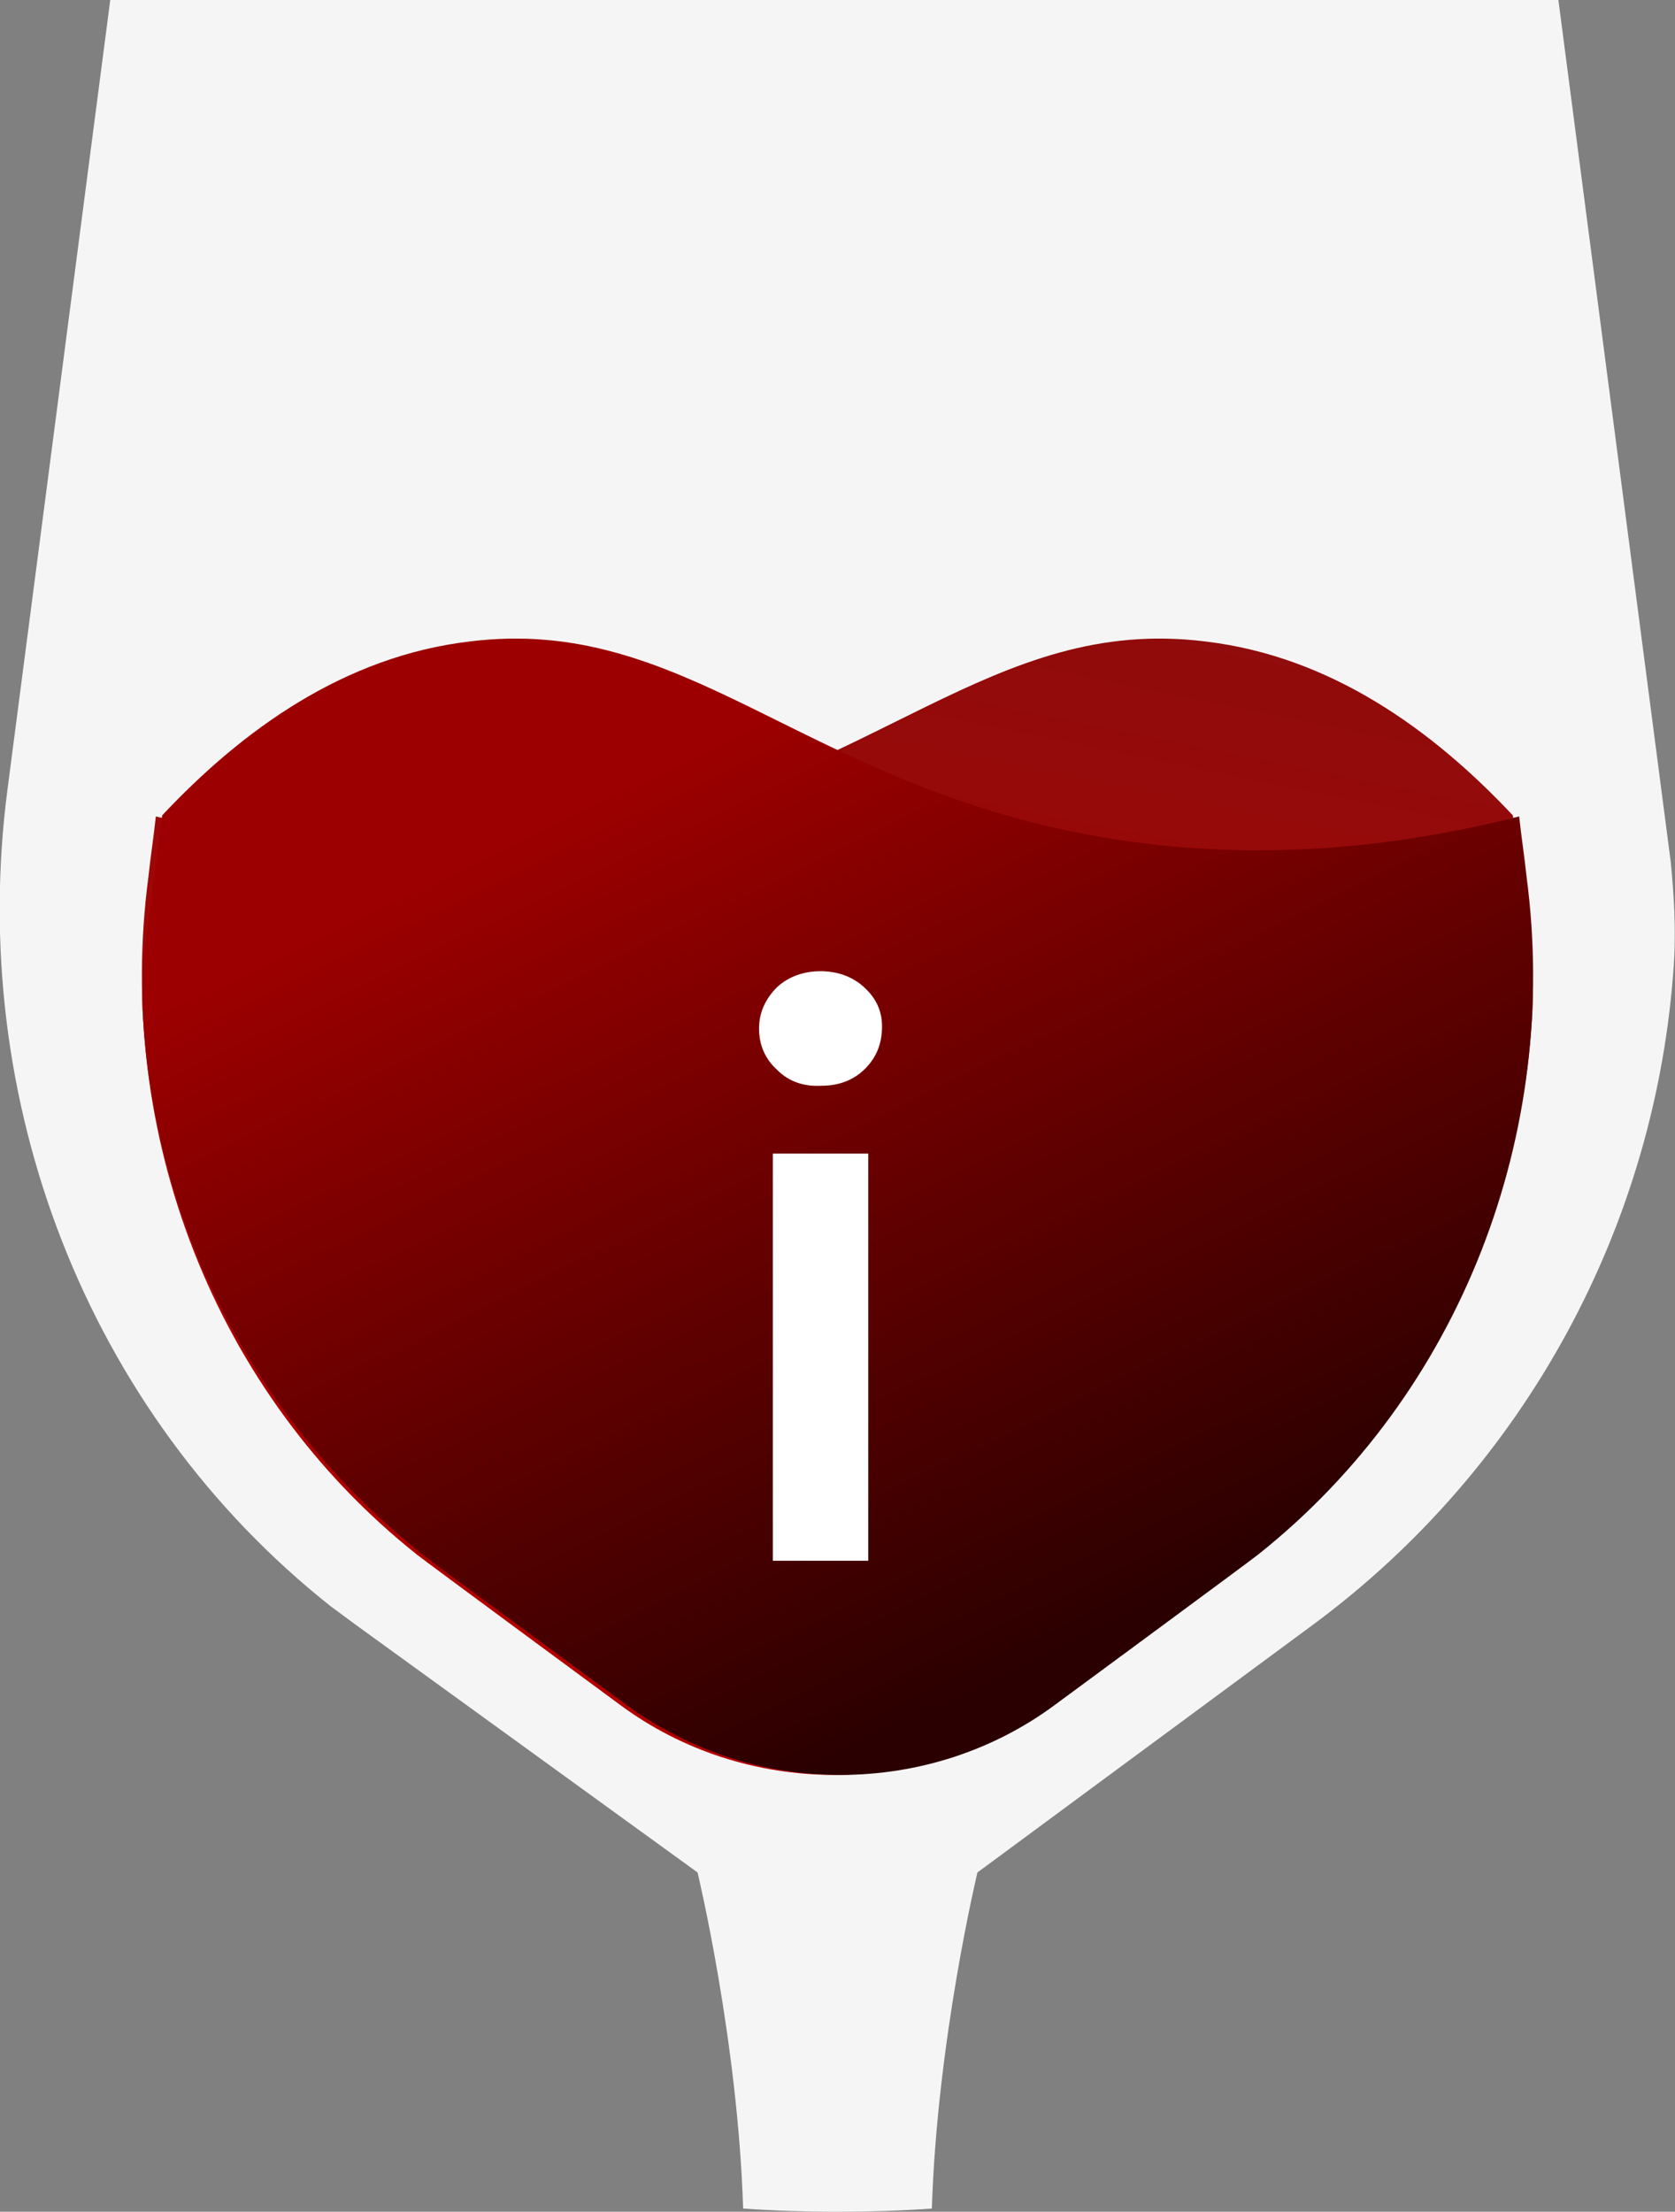 <?xml version="1.0" encoding="utf-8"?>
<!-- Generator: Adobe Illustrator 19.0.0, SVG Export Plug-In . SVG Version: 6.00 Build 0)  -->
<svg version="1.1" id="Ñëîé_1" xmlns="http://www.w3.org/2000/svg" xmlns:xlink="http://www.w3.org/1999/xlink" x="0px" y="0px"
	 viewBox="0 0 158 208.6" style="enable-background:new 0 0 158 208.6;" xml:space="preserve">
<rect x="0" y="0" width="158" height="208.6" fill="#808080" stroke="none"/>
<style type="text/css">
	.st0{display:none;fill:#310216;}
	.st1{display:none;fill:url(#SVGID_1_);}
	.st2{fill:#F5F5F5;}
	.st3{fill:url(#SVGID_2_);}
	.st4{fill:url(#SVGID_3_);}
	.st5{display:none;}
	.st6{display:inline;}
	.st7{fill:#AFAFAF;}
	.st8{fill:#BCBCBC;}
	.st9{fill:#FFFFFF;}
</style>
<g>
	<circle class="st0" cx="79" cy="77.2" r="131.4"/>
	<linearGradient id="SVGID_1_" gradientUnits="userSpaceOnUse" x1="-137.647" y1="-174.751" x2="169.725" y2="182.691">
		<stop  offset="0" style="stop-color:#FFFFFF"/>
		<stop  offset="1" style="stop-color:#000000"/>
	</linearGradient>
	<path class="st1" d="M210.4,77.2c0,69.6-54.1,126.6-122.6,131.1c-2.9,0.2-5.9,0.3-8.9,0.3c-3,0-6-0.1-8.9-0.3
		C1.7,203.7-52.4,146.8-52.4,77.2C-52.4,4.6,6.4-54.2,79-54.2S210.4,4.6,210.4,77.2z"/>
	<path class="st2" d="M157.9,90.8c-1.6,24.7-14,47.6-34,62.4l-31.7,23.4c0,0-3.8,15.8-4.3,31.7c-2.9,0.2-5.9,0.3-8.9,0.3
		c-3,0-6-0.1-8.9-0.3c-0.5-15.9-4.3-31.7-4.3-31.7l-32.3-23.4c-0.8-0.6-1.5-1.1-2.3-1.7c-23.1-18.3-34.3-47.8-30.5-77L10.4,0H147
		l10.6,81.3C157.9,84.4,158.1,87.6,157.9,90.8z"/>
	<linearGradient id="SVGID_2_" gradientUnits="userSpaceOnUse" x1="149.115" y1="-253.278" x2="65.299" y2="158.648">
		<stop  offset="0" style="stop-color:#2E2E2E"/>
		<stop  offset="1" style="stop-color:#B20000"/>
	</linearGradient>
	<path class="st3" d="M142.7,76.9c-7.6-8.1-17.2-15-29-16.4c-20.1-2.5-31,12.9-57.7,18.1c-15.9,3.1-30.3,1.2-41.3-1.6
		c-0.2,1.9-0.5,3.8-0.7,5.7c-3.2,24.2,6.2,48.7,25.3,63.9c0.6,0.5,19.2,14.2,19.2,14.2c5.8,4.3,12.9,6.6,20.2,6.6
		c7.3,0,14.3-2.3,20.2-6.6l17.4-12.8c16.7-12.3,26.9-31.3,28.2-51.8c0.2-2.6,0-5.3-0.3-7.9L142.7,76.9z"/>
	<linearGradient id="SVGID_3_" gradientUnits="userSpaceOnUse" x1="67.541" y1="70.057" x2="107.179" y2="152.116">
		<stop  offset="0" style="stop-color:#9C0000"/>
		<stop  offset="1" style="stop-color:#2B0000"/>
	</linearGradient>
	<path class="st4" d="M15.3,76.9c7.6-8.1,17.2-15,29-16.4c20.1-2.5,31,12.9,57.7,18.1c15.9,3.1,30.3,1.2,41.3-1.6
		c0.2,1.9,0.5,3.8,0.7,5.7c3.2,24.2-6.2,48.7-25.3,63.9c-0.6,0.5-19.2,14.2-19.2,14.2c-5.8,4.3-12.9,6.6-20.2,6.6
		c-7.3,0-14.3-2.3-20.2-6.6l-17.4-12.8c-16.7-12.3-26.9-31.3-28.2-51.8c-0.2-2.6,0-5.3,0.3-7.9L15.3,76.9z"/>
</g>
<g class="st5">
	<g class="st6">
		<path class="st7" d="M41.6,301.6l-5.3,20.2h-5.1l-3.4-13c-0.2-0.7-0.3-1.4-0.3-2.3h-0.1c-0.1,0.9-0.2,1.7-0.4,2.3l-3.4,13h-5.3
			l-5.3-20.2h5l2.9,13.5c0.1,0.6,0.2,1.3,0.3,2.3h0.1c0-0.7,0.2-1.5,0.4-2.4l3.7-13.4h4.9l3.3,13.6c0.1,0.5,0.2,1.2,0.3,2.2h0.1
			c0-0.7,0.1-1.5,0.3-2.3l2.8-13.5H41.6z"/>
		<path class="st7" d="M45.5,305.1c-0.8,0-1.4-0.2-1.8-0.7c-0.5-0.4-0.7-1-0.7-1.6c0-0.7,0.2-1.2,0.7-1.6c0.5-0.4,1.1-0.6,1.8-0.6
			c0.8,0,1.4,0.2,1.9,0.6c0.5,0.4,0.7,1,0.7,1.6c0,0.7-0.2,1.2-0.7,1.7C46.9,304.9,46.3,305.1,45.5,305.1z M47.7,321.8h-4.5v-14.5
			h4.5V321.8z"/>
		<path class="st7" d="M64.9,321.8h-4.4v-8c0-2.2-0.8-3.4-2.4-3.4c-0.8,0-1.4,0.3-1.9,0.9c-0.5,0.6-0.7,1.3-0.7,2.3v8.2H51v-14.5
			h4.5v2.3h0.1c1.1-1.8,2.6-2.6,4.6-2.6c3.2,0,4.8,2,4.8,6V321.8z"/>
		<path class="st7" d="M81,315.9h-9.4c0.2,2.1,1.5,3.1,4,3.1c1.6,0,3-0.4,4.2-1.1v3.2c-1.3,0.7-3.1,1.1-5.2,1.1
			c-2.3,0-4.1-0.6-5.4-1.9c-1.3-1.3-1.9-3.1-1.9-5.4c0-2.4,0.7-4.3,2.1-5.7c1.4-1.4,3.1-2.1,5.1-2.1c2.1,0,3.7,0.6,4.9,1.9
			c1.2,1.3,1.7,3,1.7,5.1V315.9z M76.8,313.2c0-2.1-0.8-3.1-2.5-3.1c-0.7,0-1.3,0.3-1.9,0.9c-0.5,0.6-0.8,1.3-1,2.2H76.8z"/>
		<path class="st7" d="M93.4,321.8h-2.3v-21.4h2.3V321.8z"/>
		<path class="st7" d="M103.6,322.2c-2.1,0-3.8-0.7-5.1-2c-1.3-1.4-1.9-3.1-1.9-5.4c0-2.4,0.7-4.3,2-5.7c1.3-1.4,3.1-2,5.4-2
			c2.2,0,3.8,0.7,5,2c1.2,1.3,1.8,3.2,1.8,5.5c0,2.3-0.7,4.2-2,5.5C107.6,321.5,105.8,322.2,103.6,322.2z M103.8,309
			c-1.5,0-2.7,0.5-3.5,1.5c-0.9,1-1.3,2.4-1.3,4.2c0,1.7,0.4,3.1,1.3,4.1c0.9,1,2,1.5,3.5,1.5c1.5,0,2.6-0.5,3.5-1.5
			c0.8-1,1.2-2.3,1.2-4.1c0-1.8-0.4-3.2-1.2-4.2C106.5,309.5,105.3,309,103.8,309z"/>
		<path class="st7" d="M126.4,320.7c0,5.3-2.5,8-7.6,8c-1.8,0-3.3-0.3-4.7-1v-2.3c1.6,0.9,3.2,1.4,4.7,1.4c3.6,0,5.3-1.9,5.3-5.7
			v-1.6H124c-1.1,1.8-2.8,2.8-5,2.8c-1.8,0-3.2-0.6-4.3-1.9c-1.1-1.3-1.6-3-1.6-5.2c0-2.5,0.6-4.4,1.8-5.9c1.2-1.4,2.8-2.2,4.8-2.2
			c1.9,0,3.4,0.8,4.3,2.3h0.1v-2h2.3V320.7z M124.1,315.3v-2.1c0-1.1-0.4-2.1-1.2-3c-0.8-0.8-1.7-1.2-2.9-1.2
			c-1.4,0-2.5,0.5-3.4,1.6s-1.2,2.5-1.2,4.4c0,1.6,0.4,2.9,1.2,3.9c0.8,1,1.8,1.4,3.1,1.4c1.3,0,2.4-0.5,3.2-1.4
			C123.7,317.9,124.1,316.8,124.1,315.3z"/>
		<path class="st7" d="M136.6,322.2c-2.1,0-3.8-0.7-5.1-2c-1.3-1.4-1.9-3.1-1.9-5.4c0-2.4,0.7-4.3,2-5.7c1.3-1.4,3.1-2,5.4-2
			c2.2,0,3.8,0.7,5,2c1.2,1.3,1.8,3.2,1.8,5.5c0,2.3-0.7,4.2-2,5.5C140.6,321.5,138.8,322.2,136.6,322.2z M136.8,309
			c-1.5,0-2.7,0.5-3.5,1.5c-0.9,1-1.3,2.4-1.3,4.2c0,1.7,0.4,3.1,1.3,4.1c0.9,1,2,1.5,3.5,1.5c1.5,0,2.6-0.5,3.5-1.5
			c0.8-1,1.2-2.3,1.2-4.1c0-1.8-0.4-3.2-1.2-4.2C139.4,309.5,138.3,309,136.8,309z"/>
	</g>
	<g class="st6">
		<path class="st8" d="M41,343.2C41,343.2,41,343.2,41,343.2c0,0.1,0,0.1,0,0.2c0,0,0,0.1,0,0.1c0,0,0,0.1,0,0.1l-2.7,7.6
			c0,0.1-0.1,0.1-0.1,0.2c0,0-0.1,0.1-0.2,0.1c-0.1,0-0.2,0-0.3,0c-0.1,0-0.3,0-0.4,0c-0.2,0-0.3,0-0.4,0c-0.1,0-0.2,0-0.3-0.1
			c-0.1,0-0.1-0.1-0.2-0.1c0,0-0.1-0.1-0.1-0.2l-2.7-7.6c0-0.1,0-0.1-0.1-0.2c0-0.1,0-0.1,0-0.1c0,0,0,0,0-0.1c0,0,0-0.1,0-0.1
			c0,0,0.1-0.1,0.1-0.1c0.1,0,0.1,0,0.2,0c0.1,0,0.2,0,0.3,0c0.2,0,0.3,0,0.4,0c0.1,0,0.2,0,0.2,0c0.1,0,0.1,0.1,0.1,0.1
			c0,0,0.1,0.1,0.1,0.1l2.3,6.6l0,0.1l0-0.1l2.2-6.6c0-0.1,0-0.1,0.1-0.1c0,0,0.1-0.1,0.1-0.1c0.1,0,0.1,0,0.2,0c0.1,0,0.2,0,0.4,0
			c0.1,0,0.3,0,0.3,0c0.1,0,0.2,0,0.2,0c0.1,0,0.1,0.1,0.1,0.1C41,343.1,41,343.1,41,343.2z"/>
		<path class="st8" d="M49.1,346.9c0,0.2-0.1,0.4-0.2,0.5c-0.1,0.1-0.2,0.1-0.4,0.1h-5.3c0,0.4,0,0.8,0.1,1.2
			c0.1,0.4,0.2,0.7,0.4,0.9c0.2,0.3,0.5,0.5,0.8,0.6c0.3,0.1,0.7,0.2,1.2,0.2c0.4,0,0.7,0,1-0.1c0.3-0.1,0.6-0.1,0.8-0.2
			c0.2-0.1,0.4-0.1,0.5-0.2c0.1-0.1,0.2-0.1,0.3-0.1c0,0,0.1,0,0.1,0c0,0,0.1,0.1,0.1,0.1c0,0,0,0.1,0,0.2c0,0.1,0,0.2,0,0.3
			c0,0.1,0,0.1,0,0.2c0,0.1,0,0.1,0,0.2c0,0,0,0.1,0,0.1c0,0,0,0.1-0.1,0.1c0,0-0.1,0.1-0.3,0.2c-0.2,0.1-0.4,0.1-0.6,0.2
			c-0.3,0.1-0.6,0.1-0.9,0.2c-0.3,0.1-0.7,0.1-1.1,0.1c-0.7,0-1.2-0.1-1.7-0.3c-0.5-0.2-0.9-0.5-1.3-0.8c-0.3-0.4-0.6-0.8-0.8-1.4
			c-0.2-0.5-0.3-1.2-0.3-1.9c0-0.7,0.1-1.3,0.3-1.9c0.2-0.6,0.4-1,0.8-1.4c0.3-0.4,0.7-0.7,1.2-0.9c0.5-0.2,1-0.3,1.6-0.3
			c0.6,0,1.2,0.1,1.6,0.3c0.4,0.2,0.8,0.5,1.1,0.8c0.3,0.3,0.5,0.7,0.6,1.2c0.1,0.5,0.2,1,0.2,1.5V346.9z M47.6,346.4
			c0-0.8-0.2-1.4-0.5-1.8c-0.4-0.4-0.9-0.7-1.6-0.7c-0.4,0-0.7,0.1-1,0.2c-0.3,0.1-0.5,0.3-0.7,0.5c-0.2,0.2-0.3,0.5-0.4,0.8
			c-0.1,0.3-0.2,0.6-0.2,0.9H47.6z"/>
		<path class="st8" d="M56.8,350c0,0.1,0,0.2,0,0.3c0,0.1,0,0.1,0,0.2c0,0.1,0,0.1-0.1,0.1c0,0-0.1,0.1-0.1,0.2
			c-0.1,0.1-0.2,0.2-0.4,0.3c-0.2,0.1-0.4,0.2-0.6,0.3c-0.2,0.1-0.5,0.2-0.7,0.2c-0.3,0.1-0.5,0.1-0.8,0.1c-0.6,0-1.1-0.1-1.5-0.3
			c-0.4-0.2-0.8-0.5-1.1-0.8c-0.3-0.4-0.5-0.8-0.7-1.3c-0.2-0.5-0.2-1.1-0.2-1.8c0-0.8,0.1-1.5,0.3-2c0.2-0.6,0.5-1,0.8-1.4
			c0.3-0.4,0.7-0.6,1.2-0.8c0.5-0.2,0.9-0.3,1.5-0.3c0.3,0,0.5,0,0.7,0.1c0.2,0,0.5,0.1,0.7,0.2c0.2,0.1,0.4,0.2,0.5,0.3
			c0.2,0.1,0.3,0.2,0.3,0.3c0.1,0.1,0.1,0.1,0.1,0.2c0,0,0,0.1,0.1,0.1c0,0.1,0,0.1,0,0.2c0,0.1,0,0.2,0,0.3c0,0.2,0,0.4-0.1,0.5
			c-0.1,0.1-0.1,0.1-0.2,0.1c-0.1,0-0.2,0-0.3-0.1c-0.1-0.1-0.3-0.2-0.4-0.3c-0.2-0.1-0.4-0.2-0.6-0.3c-0.3-0.1-0.6-0.1-0.9-0.1
			c-0.7,0-1.3,0.3-1.6,0.8c-0.4,0.5-0.6,1.3-0.6,2.4c0,0.5,0,1,0.1,1.4c0.1,0.4,0.2,0.7,0.4,1c0.2,0.3,0.4,0.5,0.7,0.6
			c0.3,0.1,0.6,0.2,1,0.2c0.3,0,0.6-0.1,0.9-0.2c0.3-0.1,0.5-0.2,0.7-0.4c0.2-0.1,0.3-0.2,0.5-0.3c0.1-0.1,0.2-0.2,0.3-0.2
			c0,0,0.1,0,0.1,0c0,0,0.1,0.1,0.1,0.1c0,0.1,0,0.1,0,0.2C56.8,349.8,56.8,349.9,56.8,350z"/>
		<path class="st8" d="M62.6,350.6c0,0.2,0,0.3,0,0.4c0,0.1-0.1,0.2-0.1,0.2c0,0-0.1,0.1-0.2,0.1c-0.1,0-0.2,0.1-0.3,0.1
			c-0.1,0-0.3,0-0.4,0.1c-0.1,0-0.3,0-0.4,0c-0.4,0-0.8-0.1-1.1-0.2c-0.3-0.1-0.5-0.3-0.7-0.5c-0.2-0.2-0.3-0.5-0.4-0.8
			c-0.1-0.3-0.1-0.7-0.1-1.2v-4.7h-1.1c-0.1,0-0.2,0-0.2-0.1c-0.1-0.1-0.1-0.3-0.1-0.5c0-0.1,0-0.2,0-0.3c0-0.1,0-0.1,0.1-0.2
			c0,0,0.1-0.1,0.1-0.1c0,0,0.1,0,0.1,0h1.1v-1.9c0,0,0-0.1,0-0.1c0,0,0.1-0.1,0.1-0.1c0.1,0,0.1,0,0.2-0.1c0.1,0,0.2,0,0.4,0
			c0.1,0,0.3,0,0.4,0c0.1,0,0.2,0,0.2,0.1c0.1,0,0.1,0.1,0.1,0.1c0,0,0,0.1,0,0.1v1.9h2.1c0,0,0.1,0,0.1,0c0,0,0.1,0.1,0.1,0.1
			c0,0.1,0,0.1,0.1,0.2c0,0.1,0,0.2,0,0.3c0,0.2,0,0.4-0.1,0.5c-0.1,0.1-0.1,0.1-0.2,0.1h-2.1v4.5c0,0.6,0.1,1,0.2,1.3
			c0.2,0.3,0.5,0.4,0.9,0.4c0.1,0,0.3,0,0.4,0c0.1,0,0.2-0.1,0.3-0.1c0.1,0,0.2-0.1,0.2-0.1c0.1,0,0.1,0,0.2,0c0,0,0.1,0,0.1,0
			c0,0,0,0,0.1,0.1c0,0,0,0.1,0,0.2S62.6,350.5,62.6,350.6z"/>
		<path class="st8" d="M71.5,347.1c0,0.7-0.1,1.3-0.3,1.8c-0.2,0.6-0.4,1-0.8,1.4c-0.3,0.4-0.8,0.7-1.3,0.9
			c-0.5,0.2-1.1,0.3-1.8,0.3c-0.7,0-1.2-0.1-1.7-0.3c-0.5-0.2-0.9-0.5-1.2-0.9c-0.3-0.4-0.6-0.8-0.7-1.4c-0.2-0.5-0.2-1.1-0.2-1.8
			c0-0.7,0.1-1.3,0.3-1.8c0.2-0.5,0.4-1,0.8-1.4c0.3-0.4,0.8-0.7,1.3-0.9c0.5-0.2,1.1-0.3,1.8-0.3c0.7,0,1.2,0.1,1.7,0.3
			c0.5,0.2,0.9,0.5,1.2,0.9c0.3,0.4,0.6,0.8,0.7,1.4C71.4,345.9,71.5,346.5,71.5,347.1z M70,347.2c0-0.4,0-0.8-0.1-1.2
			c-0.1-0.4-0.2-0.7-0.4-1c-0.2-0.3-0.4-0.5-0.8-0.7c-0.3-0.2-0.7-0.3-1.2-0.3c-0.4,0-0.8,0.1-1.1,0.2c-0.3,0.2-0.6,0.4-0.8,0.7
			c-0.2,0.3-0.4,0.6-0.5,1c-0.1,0.4-0.1,0.8-0.1,1.3c0,0.4,0,0.9,0.1,1.2c0.1,0.4,0.2,0.7,0.4,1c0.2,0.3,0.4,0.5,0.8,0.7
			c0.3,0.2,0.7,0.3,1.2,0.3c0.4,0,0.8-0.1,1.1-0.2c0.3-0.2,0.6-0.4,0.8-0.7c0.2-0.3,0.4-0.6,0.5-1C69.9,348.1,70,347.7,70,347.2z"/>
		<path class="st8" d="M78.1,343.7c0,0.1,0,0.2,0,0.3c0,0.1,0,0.2,0,0.2c0,0.1,0,0.1-0.1,0.1c0,0-0.1,0-0.1,0c0,0-0.1,0-0.2,0
			c-0.1,0-0.1-0.1-0.2-0.1c-0.1,0-0.2-0.1-0.3-0.1c-0.1,0-0.2,0-0.3,0c-0.1,0-0.3,0-0.4,0.1c-0.1,0.1-0.3,0.2-0.5,0.3
			c-0.2,0.1-0.3,0.3-0.5,0.5c-0.2,0.2-0.4,0.5-0.6,0.8v5.3c0,0,0,0.1,0,0.1c0,0-0.1,0.1-0.1,0.1c-0.1,0-0.1,0-0.2,0.1
			c-0.1,0-0.2,0-0.4,0c-0.1,0-0.3,0-0.4,0c-0.1,0-0.2,0-0.2-0.1c-0.1,0-0.1-0.1-0.1-0.1c0,0,0-0.1,0-0.1v-8c0,0,0-0.1,0-0.1
			c0,0,0.1-0.1,0.1-0.1c0.1,0,0.1,0,0.2-0.1c0.1,0,0.2,0,0.3,0c0.1,0,0.2,0,0.3,0c0.1,0,0.2,0,0.2,0.1c0,0,0.1,0.1,0.1,0.1
			c0,0,0,0.1,0,0.1v1.2c0.2-0.3,0.4-0.6,0.6-0.8c0.2-0.2,0.4-0.4,0.5-0.5c0.2-0.1,0.3-0.2,0.5-0.2c0.2,0,0.3-0.1,0.5-0.1
			c0.1,0,0.2,0,0.3,0c0.1,0,0.2,0,0.3,0c0.1,0,0.2,0.1,0.3,0.1c0.1,0,0.1,0.1,0.2,0.1c0,0,0.1,0.1,0.1,0.1c0,0,0,0.1,0,0.1
			c0,0,0,0.1,0,0.2C78.1,343.5,78.1,343.6,78.1,343.7z"/>
		<path class="st8" d="M90.1,346.9c0,0.2-0.1,0.4-0.2,0.5c-0.1,0.1-0.2,0.1-0.4,0.1h-5.3c0,0.4,0,0.8,0.1,1.2
			c0.1,0.4,0.2,0.7,0.4,0.9c0.2,0.3,0.5,0.5,0.8,0.6c0.3,0.1,0.7,0.2,1.2,0.2c0.4,0,0.7,0,1-0.1c0.3-0.1,0.6-0.1,0.8-0.2
			c0.2-0.1,0.4-0.1,0.5-0.2c0.1-0.1,0.2-0.1,0.3-0.1c0,0,0.1,0,0.1,0c0,0,0.1,0.1,0.1,0.1c0,0,0,0.1,0,0.2c0,0.1,0,0.2,0,0.3
			c0,0.1,0,0.1,0,0.2c0,0.1,0,0.1,0,0.2c0,0,0,0.1,0,0.1c0,0,0,0.1-0.1,0.1c0,0-0.1,0.1-0.3,0.2c-0.2,0.1-0.4,0.1-0.6,0.2
			c-0.3,0.1-0.6,0.1-0.9,0.2c-0.3,0.1-0.7,0.1-1.1,0.1c-0.7,0-1.2-0.1-1.7-0.3c-0.5-0.2-0.9-0.5-1.3-0.8c-0.3-0.4-0.6-0.8-0.8-1.4
			c-0.2-0.5-0.3-1.2-0.3-1.9c0-0.7,0.1-1.3,0.3-1.9c0.2-0.6,0.4-1,0.8-1.4c0.3-0.4,0.7-0.7,1.2-0.9c0.5-0.2,1-0.3,1.6-0.3
			c0.6,0,1.2,0.1,1.6,0.3c0.4,0.2,0.8,0.5,1.1,0.8c0.3,0.3,0.5,0.7,0.6,1.2c0.1,0.5,0.2,1,0.2,1.5V346.9z M88.6,346.4
			c0-0.8-0.2-1.4-0.5-1.8c-0.4-0.4-0.9-0.7-1.6-0.7c-0.4,0-0.7,0.1-1,0.2c-0.3,0.1-0.5,0.3-0.7,0.5c-0.2,0.2-0.3,0.5-0.4,0.8
			c-0.1,0.3-0.2,0.6-0.2,0.9H88.6z"/>
		<path class="st8" d="M99.4,347.1c0,0.7-0.1,1.3-0.2,1.9c-0.2,0.6-0.4,1-0.7,1.4c-0.3,0.4-0.7,0.7-1.1,0.9
			c-0.4,0.2-0.9,0.3-1.5,0.3c-0.2,0-0.5,0-0.7-0.1c-0.2,0-0.4-0.1-0.6-0.2c-0.2-0.1-0.4-0.2-0.6-0.4c-0.2-0.2-0.4-0.3-0.6-0.5v4
			c0,0,0,0.1,0,0.1c0,0-0.1,0.1-0.1,0.1c-0.1,0-0.1,0-0.2,0.1c-0.1,0-0.2,0-0.4,0c-0.1,0-0.3,0-0.4,0c-0.1,0-0.2,0-0.2-0.1
			c-0.1,0-0.1-0.1-0.1-0.1c0,0,0-0.1,0-0.1v-11.2c0-0.1,0-0.1,0-0.1c0,0,0.1-0.1,0.1-0.1c0.1,0,0.1,0,0.2,0c0.1,0,0.2,0,0.3,0
			c0.1,0,0.2,0,0.3,0c0.1,0,0.1,0,0.2,0c0.1,0,0.1,0.1,0.1,0.1c0,0,0,0.1,0,0.1v1.1c0.2-0.3,0.5-0.5,0.7-0.7
			c0.2-0.2,0.5-0.3,0.7-0.5c0.2-0.1,0.5-0.2,0.7-0.3c0.2-0.1,0.5-0.1,0.8-0.1c0.6,0,1.1,0.1,1.5,0.3c0.4,0.2,0.7,0.5,1,0.9
			c0.3,0.4,0.4,0.8,0.6,1.4C99.4,346,99.4,346.5,99.4,347.1z M97.9,347.3c0-0.4,0-0.8-0.1-1.2c-0.1-0.4-0.2-0.7-0.3-1
			c-0.2-0.3-0.4-0.5-0.6-0.7c-0.3-0.2-0.6-0.3-1-0.3c-0.2,0-0.4,0-0.6,0.1c-0.2,0.1-0.4,0.1-0.6,0.3c-0.2,0.1-0.4,0.3-0.6,0.5
			c-0.2,0.2-0.4,0.4-0.7,0.7v3.2c0.4,0.5,0.8,0.9,1.2,1.1c0.4,0.3,0.7,0.4,1.1,0.4c0.4,0,0.7-0.1,1-0.3c0.3-0.2,0.5-0.4,0.6-0.7
			c0.2-0.3,0.3-0.6,0.4-1C97.9,348,97.9,347.6,97.9,347.3z"/>
		<path class="st8" d="M106.3,349c0,0.4-0.1,0.8-0.2,1.1c-0.2,0.3-0.4,0.6-0.6,0.8c-0.3,0.2-0.6,0.4-1,0.5c-0.4,0.1-0.8,0.2-1.3,0.2
			c-0.3,0-0.6,0-0.8-0.1c-0.3,0-0.5-0.1-0.7-0.2c-0.2-0.1-0.4-0.1-0.5-0.2s-0.2-0.1-0.3-0.2c-0.1-0.1-0.1-0.1-0.1-0.2
			c0-0.1,0-0.3,0-0.4c0-0.1,0-0.2,0-0.3c0-0.1,0-0.1,0-0.2c0,0,0-0.1,0.1-0.1c0,0,0.1,0,0.1,0c0.1,0,0.2,0,0.3,0.1
			c0.1,0.1,0.3,0.2,0.5,0.3c0.2,0.1,0.4,0.2,0.7,0.3c0.3,0.1,0.6,0.1,0.9,0.1c0.3,0,0.5,0,0.7-0.1c0.2-0.1,0.4-0.1,0.5-0.2
			c0.1-0.1,0.3-0.2,0.3-0.4c0.1-0.2,0.1-0.4,0.1-0.6c0-0.2-0.1-0.4-0.2-0.6c-0.1-0.2-0.3-0.3-0.5-0.4c-0.2-0.1-0.4-0.2-0.6-0.3
			c-0.2-0.1-0.5-0.2-0.7-0.3c-0.3-0.1-0.5-0.2-0.7-0.3c-0.2-0.1-0.5-0.3-0.6-0.5c-0.2-0.2-0.3-0.4-0.5-0.7c-0.1-0.3-0.2-0.6-0.2-0.9
			c0-0.3,0.1-0.6,0.2-0.9c0.1-0.3,0.3-0.5,0.5-0.8c0.2-0.2,0.5-0.4,0.9-0.5c0.4-0.1,0.8-0.2,1.3-0.2c0.2,0,0.4,0,0.6,0.1
			c0.2,0,0.4,0.1,0.6,0.1c0.2,0.1,0.3,0.1,0.4,0.2s0.2,0.1,0.3,0.2c0.1,0,0.1,0.1,0.1,0.1c0,0,0,0.1,0,0.1c0,0,0,0.1,0,0.2
			c0,0.1,0,0.1,0,0.2c0,0.1,0,0.2,0,0.3c0,0.1,0,0.1,0,0.2c0,0,0,0.1-0.1,0.1c0,0-0.1,0-0.1,0c-0.1,0-0.1,0-0.2-0.1
			c-0.1-0.1-0.2-0.1-0.4-0.2c-0.2-0.1-0.3-0.1-0.6-0.2c-0.2-0.1-0.5-0.1-0.7-0.1c-0.3,0-0.5,0-0.7,0.1c-0.2,0.1-0.3,0.1-0.5,0.2
			c-0.1,0.1-0.2,0.2-0.3,0.4c-0.1,0.1-0.1,0.3-0.1,0.5c0,0.2,0.1,0.4,0.2,0.6c0.1,0.2,0.3,0.3,0.5,0.4c0.2,0.1,0.4,0.2,0.7,0.3
			c0.2,0.1,0.5,0.2,0.7,0.3c0.3,0.1,0.5,0.2,0.7,0.3s0.5,0.3,0.7,0.5c0.2,0.2,0.3,0.4,0.5,0.6C106.2,348.4,106.3,348.7,106.3,349z"
			/>
		<path class="st8" d="M115,350.8c0,0.1,0,0.2,0,0.3c0,0.1,0,0.1-0.1,0.2c0,0-0.1,0.1-0.1,0.1c0,0-0.1,0-0.1,0h-6c0,0-0.1,0-0.1,0
			c0,0-0.1-0.1-0.1-0.1c0,0-0.1-0.1-0.1-0.2c0-0.1,0-0.2,0-0.3c0-0.1,0-0.2,0-0.3c0-0.1,0-0.1,0.1-0.2c0-0.1,0.1-0.1,0.1-0.1
			c0,0,0.1,0,0.1,0h2.4v-8.8l-2.2,1.3c-0.1,0.1-0.2,0.1-0.3,0.1c-0.1,0-0.1,0-0.2,0c0,0-0.1-0.1-0.1-0.2c0-0.1,0-0.2,0-0.3
			c0-0.1,0-0.2,0-0.3c0-0.1,0-0.1,0-0.2c0,0,0-0.1,0.1-0.1c0,0,0.1-0.1,0.1-0.1l2.7-1.7c0,0,0.1,0,0.1,0c0,0,0.1,0,0.1,0
			c0.1,0,0.1,0,0.2,0c0.1,0,0.2,0,0.3,0c0.1,0,0.3,0,0.4,0c0.1,0,0.2,0,0.2,0c0.1,0,0.1,0,0.1,0.1c0,0,0,0.1,0,0.1v10.1h2.1
			c0,0,0.1,0,0.1,0c0,0,0.1,0.1,0.1,0.1c0,0.1,0,0.1,0.1,0.2C115,350.6,115,350.7,115,350.8z"/>
		<path class="st8" d="M124.3,345.7c0,0.9-0.1,1.7-0.2,2.4c-0.1,0.7-0.4,1.4-0.7,1.9c-0.3,0.5-0.7,0.9-1.3,1.2
			c-0.5,0.3-1.2,0.4-1.9,0.4c-0.7,0-1.3-0.1-1.8-0.4c-0.5-0.3-0.9-0.6-1.2-1.1c-0.3-0.5-0.5-1.1-0.6-1.9c-0.1-0.7-0.2-1.6-0.2-2.5
			c0-0.9,0.1-1.7,0.2-2.4c0.1-0.7,0.4-1.4,0.7-1.9c0.3-0.5,0.7-0.9,1.3-1.2c0.5-0.3,1.2-0.4,1.9-0.4c0.7,0,1.3,0.1,1.8,0.4
			c0.5,0.3,0.9,0.6,1.2,1.1c0.3,0.5,0.5,1.1,0.6,1.9C124.2,343.9,124.3,344.7,124.3,345.7z M122.7,345.8c0-0.6,0-1.1-0.1-1.6
			c0-0.5-0.1-0.9-0.2-1.2c-0.1-0.4-0.2-0.7-0.3-0.9c-0.1-0.3-0.3-0.5-0.5-0.6c-0.2-0.2-0.4-0.3-0.6-0.4c-0.2-0.1-0.5-0.1-0.8-0.1
			c-0.5,0-0.9,0.1-1.2,0.4c-0.3,0.2-0.6,0.6-0.7,1c-0.2,0.4-0.3,0.9-0.4,1.5c-0.1,0.6-0.1,1.2-0.1,1.8c0,0.9,0,1.6,0.1,2.2
			c0.1,0.6,0.2,1.1,0.4,1.5c0.2,0.4,0.4,0.7,0.7,0.8c0.3,0.2,0.7,0.3,1.1,0.3c0.3,0,0.6-0.1,0.9-0.2c0.3-0.1,0.5-0.3,0.7-0.5
			c0.2-0.2,0.3-0.4,0.5-0.7c0.1-0.3,0.2-0.6,0.3-0.9c0.1-0.3,0.1-0.7,0.1-1.1C122.7,346.6,122.7,346.2,122.7,345.8z"/>
	</g>
</g>
<g>
	<path class="st9" d="M73.3,100.9c-1.1-1-1.7-2.3-1.7-3.9c0-1.5,0.6-2.8,1.7-3.9c1.1-1,2.5-1.5,4.1-1.5c1.6,0,3,0.5,4.1,1.5
		c1.1,1,1.7,2.2,1.7,3.7c0,1.6-0.5,2.9-1.6,4c-1.1,1.1-2.5,1.6-4.1,1.6C75.8,102.5,74.4,102,73.3,100.9z M72.9,108.8h9v38.4h-9
		V108.8z"/>
</g>
</svg>
